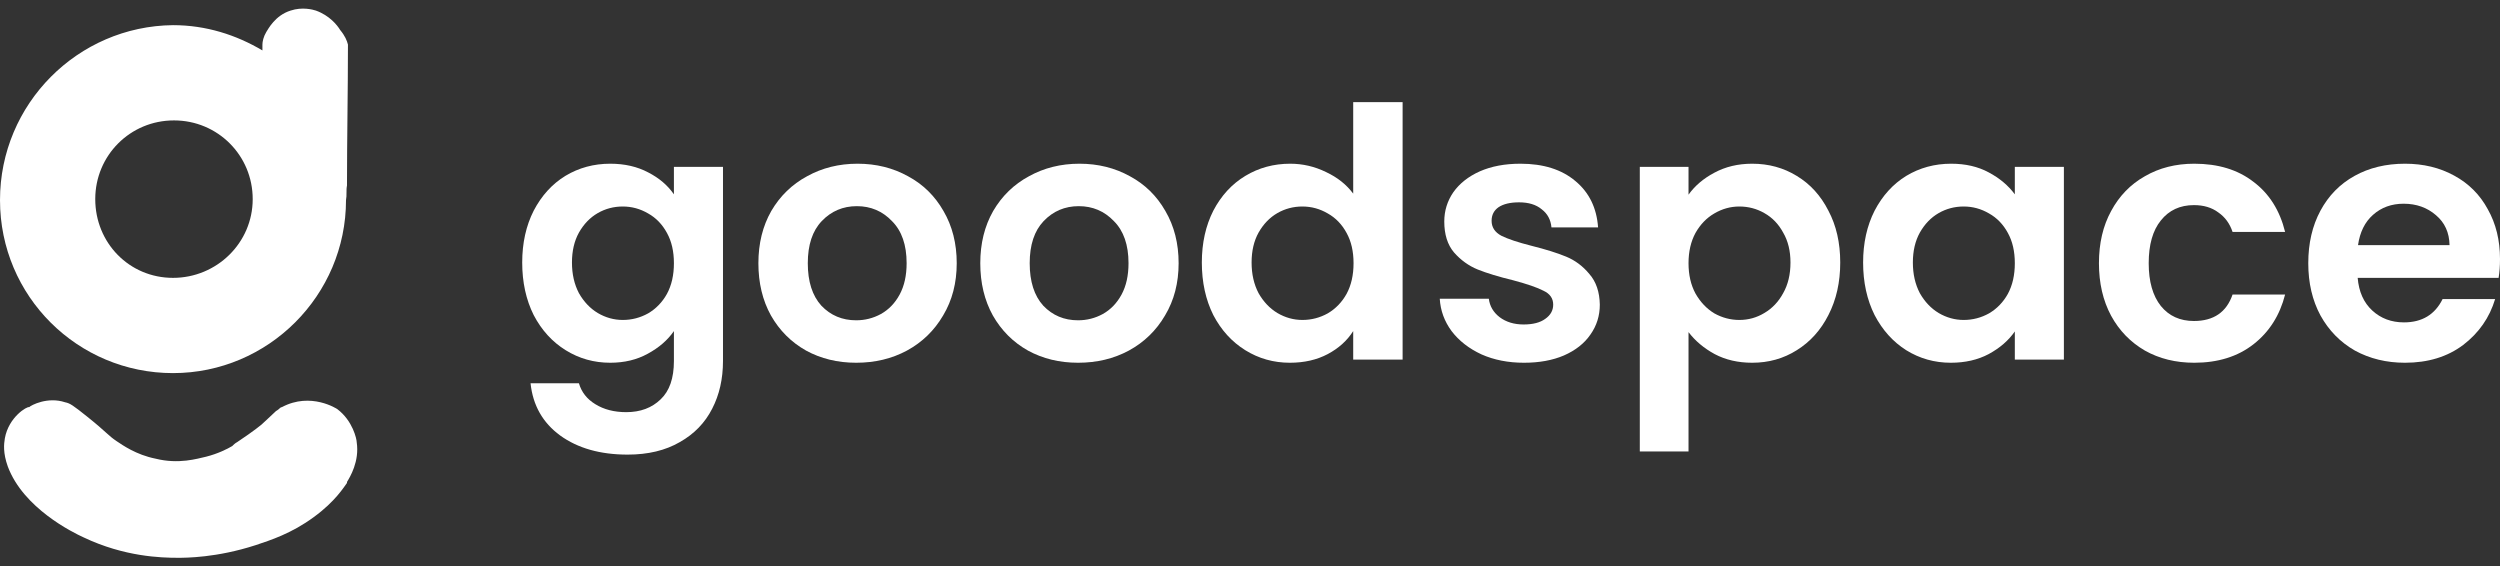 <svg width="256" height="58" viewBox="0 0 256 58" fill="none" xmlns="http://www.w3.org/2000/svg">
<rect x="0" y="0" width="256" height="58" fill="#333333" stroke="none"/>
<path d="M0.498 44.876C0.398 45.473 0.299 46.369 0.796 47.762C2.389 52.042 7.464 54.53 8.559 55.028C12.739 57.018 16.521 57.118 18.213 57.118C19.009 57.118 22.194 57.118 26.175 55.824C27.668 55.326 29.858 54.63 32.147 52.938C34.337 51.345 35.232 49.852 35.531 49.454C35.531 49.454 35.531 49.454 35.531 49.355C35.829 48.857 36.825 47.265 36.526 45.274C36.526 44.976 36.128 43.085 34.535 41.89C34.535 41.89 31.848 40.099 28.863 41.691C28.763 41.691 28.663 41.791 28.663 41.791C28.464 41.99 28.265 42.09 28.265 42.09C27.967 42.388 26.872 43.383 26.773 43.483C26.773 43.483 26.076 44.08 24.284 45.274C24.085 45.374 23.886 45.573 23.886 45.573L23.787 45.672C23.289 45.971 22.294 46.469 21.099 46.767C20.204 46.966 18.313 47.563 15.924 46.966C13.934 46.568 12.54 45.573 11.943 45.175C11.047 44.578 10.948 44.279 8.957 42.687C7.464 41.492 7.166 41.293 6.668 41.194C4.877 40.597 3.185 41.492 2.986 41.691C2.787 41.592 0.896 42.687 0.498 44.876Z" fill="white"/>
<path d="M35.531 18.998C35.531 14.221 35.63 9.344 35.63 4.567C35.531 4.169 35.332 3.671 34.834 3.074C34.535 2.576 33.739 1.581 32.346 1.083C32.047 0.984 30.953 0.685 29.758 1.083C28.166 1.581 27.469 2.974 27.27 3.273C26.971 3.771 26.872 4.268 26.872 4.567C26.872 4.766 26.872 4.965 26.872 5.164C24.185 3.571 21.099 2.576 17.716 2.576C7.962 2.676 0 10.638 0 20.491C0 30.344 7.962 38.206 17.716 38.206C27.469 38.206 35.431 30.244 35.431 20.491C35.531 19.993 35.431 19.496 35.531 18.998ZM17.716 28.453C13.237 28.453 9.754 24.87 9.754 20.391C9.754 15.913 13.336 12.33 17.815 12.33C22.294 12.33 25.877 15.913 25.877 20.391C25.877 24.87 22.194 28.453 17.716 28.453Z" fill="white"/>
<path d="M62.489 16.764C63.962 16.764 65.256 17.061 66.373 17.654C67.489 18.225 68.368 18.973 69.009 19.899V17.084H74.034V36.967C74.034 38.796 73.665 40.423 72.929 41.849C72.192 43.298 71.088 44.438 69.615 45.269C68.142 46.125 66.361 46.552 64.27 46.552C61.467 46.552 59.163 45.899 57.358 44.592C55.576 43.286 54.566 41.504 54.329 39.248H59.282C59.543 40.15 60.101 40.863 60.956 41.386C61.835 41.932 62.892 42.205 64.128 42.205C65.577 42.205 66.753 41.766 67.655 40.887C68.558 40.032 69.009 38.725 69.009 36.967V33.903C68.368 34.829 67.477 35.601 66.337 36.219C65.221 36.837 63.938 37.145 62.489 37.145C60.826 37.145 59.306 36.718 57.928 35.863C56.55 35.007 55.457 33.808 54.65 32.264C53.866 30.696 53.474 28.902 53.474 26.883C53.474 24.888 53.866 23.118 54.65 21.574C55.457 20.03 56.538 18.842 57.892 18.011C59.27 17.18 60.802 16.764 62.489 16.764ZM69.009 26.954C69.009 25.743 68.772 24.71 68.297 23.855C67.822 22.976 67.18 22.311 66.373 21.859C65.565 21.384 64.698 21.146 63.771 21.146C62.845 21.146 61.99 21.372 61.206 21.823C60.422 22.275 59.781 22.94 59.282 23.819C58.807 24.674 58.569 25.695 58.569 26.883C58.569 28.071 58.807 29.116 59.282 30.019C59.781 30.898 60.422 31.575 61.206 32.05C62.014 32.525 62.869 32.763 63.771 32.763C64.698 32.763 65.565 32.537 66.373 32.086C67.18 31.61 67.822 30.945 68.297 30.09C68.772 29.211 69.009 28.166 69.009 26.954Z" fill="white"/>
<path d="M87.671 37.145C85.771 37.145 84.06 36.73 82.54 35.898C81.02 35.043 79.82 33.843 78.941 32.299C78.086 30.755 77.659 28.974 77.659 26.954C77.659 24.935 78.098 23.154 78.977 21.61C79.88 20.066 81.103 18.878 82.647 18.047C84.191 17.191 85.913 16.764 87.814 16.764C89.714 16.764 91.436 17.191 92.98 18.047C94.524 18.878 95.736 20.066 96.615 21.61C97.517 23.154 97.969 24.935 97.969 26.954C97.969 28.974 97.506 30.755 96.579 32.299C95.677 33.843 94.441 35.043 92.873 35.898C91.329 36.73 89.595 37.145 87.671 37.145ZM87.671 32.798C88.574 32.798 89.417 32.584 90.201 32.157C91.009 31.706 91.65 31.04 92.125 30.161C92.6 29.282 92.838 28.213 92.838 26.954C92.838 25.078 92.339 23.641 91.341 22.643C90.367 21.622 89.168 21.111 87.742 21.111C86.317 21.111 85.118 21.622 84.144 22.643C83.193 23.641 82.718 25.078 82.718 26.954C82.718 28.831 83.181 30.28 84.108 31.302C85.058 32.299 86.246 32.798 87.671 32.798Z" fill="white"/>
<path d="M110.394 37.145C108.493 37.145 106.783 36.73 105.263 35.898C103.742 35.043 102.543 33.843 101.664 32.299C100.809 30.755 100.381 28.974 100.381 26.954C100.381 24.935 100.82 23.154 101.699 21.61C102.602 20.066 103.825 18.878 105.369 18.047C106.913 17.191 108.636 16.764 110.536 16.764C112.436 16.764 114.159 17.191 115.703 18.047C117.247 18.878 118.458 20.066 119.337 21.61C120.24 23.154 120.691 24.935 120.691 26.954C120.691 28.974 120.228 30.755 119.302 32.299C118.399 33.843 117.164 35.043 115.596 35.898C114.052 36.73 112.318 37.145 110.394 37.145ZM110.394 32.798C111.296 32.798 112.14 32.584 112.923 32.157C113.731 31.706 114.372 31.04 114.848 30.161C115.323 29.282 115.56 28.213 115.56 26.954C115.56 25.078 115.061 23.641 114.064 22.643C113.09 21.622 111.89 21.111 110.465 21.111C109.04 21.111 107.84 21.622 106.866 22.643C105.916 23.641 105.441 25.078 105.441 26.954C105.441 28.831 105.904 30.28 106.83 31.302C107.781 32.299 108.968 32.798 110.394 32.798Z" fill="white"/>
<path d="M123.068 26.883C123.068 24.888 123.46 23.118 124.244 21.574C125.051 20.03 126.144 18.842 127.522 18.011C128.9 17.18 130.432 16.764 132.118 16.764C133.401 16.764 134.624 17.049 135.788 17.619C136.952 18.165 137.879 18.902 138.568 19.828V10.457H143.627V36.825H138.568V33.903C137.95 34.877 137.083 35.661 135.967 36.255C134.85 36.848 133.555 37.145 132.083 37.145C130.42 37.145 128.9 36.718 127.522 35.863C126.144 35.007 125.051 33.808 124.244 32.264C123.46 30.696 123.068 28.902 123.068 26.883ZM138.603 26.954C138.603 25.743 138.366 24.71 137.891 23.855C137.416 22.976 136.774 22.311 135.967 21.859C135.159 21.384 134.292 21.146 133.365 21.146C132.439 21.146 131.584 21.372 130.8 21.823C130.016 22.275 129.375 22.94 128.876 23.819C128.401 24.674 128.163 25.695 128.163 26.883C128.163 28.071 128.401 29.116 128.876 30.019C129.375 30.898 130.016 31.575 130.8 32.05C131.608 32.525 132.463 32.763 133.365 32.763C134.292 32.763 135.159 32.537 135.967 32.086C136.774 31.61 137.416 30.945 137.891 30.09C138.366 29.211 138.603 28.166 138.603 26.954Z" fill="white"/>
<path d="M156.054 37.145C154.438 37.145 152.989 36.86 151.706 36.29C150.424 35.696 149.402 34.901 148.642 33.903C147.906 32.905 147.502 31.8 147.431 30.589H152.455C152.55 31.349 152.918 31.979 153.559 32.477C154.224 32.976 155.044 33.226 156.018 33.226C156.968 33.226 157.705 33.036 158.227 32.656C158.774 32.276 159.047 31.789 159.047 31.195C159.047 30.553 158.714 30.078 158.049 29.77C157.408 29.437 156.374 29.081 154.949 28.701C153.476 28.344 152.265 27.976 151.315 27.596C150.388 27.216 149.58 26.634 148.892 25.85C148.226 25.066 147.894 24.009 147.894 22.679C147.894 21.586 148.203 20.588 148.82 19.686C149.462 18.783 150.364 18.07 151.528 17.548C152.716 17.025 154.106 16.764 155.697 16.764C158.049 16.764 159.926 17.358 161.327 18.545C162.729 19.709 163.501 21.289 163.643 23.284H158.869C158.797 22.5 158.465 21.883 157.871 21.432C157.301 20.956 156.529 20.719 155.555 20.719C154.652 20.719 153.951 20.885 153.452 21.218C152.977 21.55 152.74 22.014 152.74 22.607C152.74 23.273 153.072 23.783 153.738 24.14C154.403 24.472 155.436 24.817 156.837 25.173C158.263 25.529 159.439 25.897 160.365 26.277C161.292 26.658 162.087 27.252 162.752 28.059C163.441 28.843 163.798 29.888 163.821 31.195C163.821 32.335 163.501 33.356 162.859 34.259C162.242 35.162 161.339 35.874 160.151 36.397C158.987 36.896 157.621 37.145 156.054 37.145Z" fill="white"/>
<path d="M172.905 19.935C173.546 19.032 174.425 18.284 175.542 17.69C176.682 17.073 177.976 16.764 179.425 16.764C181.112 16.764 182.632 17.18 183.986 18.011C185.364 18.842 186.445 20.03 187.229 21.574C188.037 23.094 188.44 24.864 188.44 26.883C188.44 28.902 188.037 30.696 187.229 32.264C186.445 33.808 185.364 35.007 183.986 35.863C182.632 36.718 181.112 37.145 179.425 37.145C177.976 37.145 176.694 36.848 175.577 36.255C174.484 35.661 173.594 34.912 172.905 34.01V46.231H167.916V17.084H172.905V19.935ZM183.345 26.883C183.345 25.695 183.096 24.674 182.597 23.819C182.122 22.94 181.48 22.275 180.673 21.823C179.889 21.372 179.034 21.146 178.107 21.146C177.204 21.146 176.349 21.384 175.542 21.859C174.758 22.311 174.116 22.976 173.617 23.855C173.142 24.733 172.905 25.767 172.905 26.954C172.905 28.142 173.142 29.176 173.617 30.055C174.116 30.933 174.758 31.61 175.542 32.086C176.349 32.537 177.204 32.763 178.107 32.763C179.034 32.763 179.889 32.525 180.673 32.05C181.48 31.575 182.122 30.898 182.597 30.019C183.096 29.14 183.345 28.095 183.345 26.883Z" fill="white"/>
<path d="M190.783 26.883C190.783 24.888 191.175 23.118 191.959 21.574C192.766 20.03 193.847 18.842 195.201 18.011C196.579 17.18 198.111 16.764 199.798 16.764C201.27 16.764 202.553 17.061 203.646 17.654C204.762 18.248 205.653 18.997 206.318 19.899V17.084H211.342V36.825H206.318V33.938C205.677 34.865 204.786 35.637 203.646 36.255C202.529 36.848 201.235 37.145 199.762 37.145C198.099 37.145 196.579 36.718 195.201 35.863C193.847 35.007 192.766 33.808 191.959 32.264C191.175 30.696 190.783 28.902 190.783 26.883ZM206.318 26.954C206.318 25.743 206.081 24.71 205.606 23.855C205.131 22.976 204.489 22.311 203.681 21.859C202.874 21.384 202.007 21.146 201.08 21.146C200.154 21.146 199.299 21.372 198.515 21.823C197.731 22.275 197.09 22.94 196.591 23.819C196.116 24.674 195.878 25.695 195.878 26.883C195.878 28.071 196.116 29.116 196.591 30.019C197.09 30.898 197.731 31.575 198.515 32.05C199.322 32.525 200.178 32.763 201.08 32.763C202.007 32.763 202.874 32.537 203.681 32.086C204.489 31.61 205.131 30.945 205.606 30.09C206.081 29.211 206.318 28.166 206.318 26.954Z" fill="white"/>
<path d="M214.932 26.954C214.932 24.912 215.347 23.13 216.179 21.61C217.01 20.066 218.162 18.878 219.635 18.047C221.108 17.191 222.795 16.764 224.695 16.764C227.142 16.764 229.161 17.381 230.752 18.617C232.368 19.828 233.449 21.538 233.995 23.748H228.614C228.329 22.892 227.842 22.227 227.154 21.752C226.488 21.253 225.657 21.004 224.659 21.004C223.234 21.004 222.106 21.527 221.274 22.572C220.443 23.593 220.027 25.054 220.027 26.954C220.027 28.831 220.443 30.292 221.274 31.337C222.106 32.359 223.234 32.87 224.659 32.87C226.678 32.87 227.997 31.967 228.614 30.161H233.995C233.449 32.299 232.368 33.998 230.752 35.257C229.137 36.516 227.118 37.145 224.695 37.145C222.795 37.145 221.108 36.73 219.635 35.898C218.162 35.043 217.01 33.855 216.179 32.335C215.347 30.791 214.932 28.997 214.932 26.954Z" fill="white"/>
<path d="M256 26.527C256 27.24 255.952 27.881 255.857 28.451H241.426C241.545 29.876 242.044 30.993 242.923 31.8C243.802 32.608 244.883 33.012 246.166 33.012C248.018 33.012 249.337 32.216 250.121 30.625H255.501C254.931 32.525 253.838 34.093 252.223 35.328C250.608 36.54 248.624 37.145 246.272 37.145C244.372 37.145 242.662 36.73 241.141 35.898C239.645 35.043 238.469 33.843 237.614 32.299C236.782 30.755 236.367 28.974 236.367 26.954C236.367 24.912 236.782 23.118 237.614 21.574C238.445 20.03 239.609 18.842 241.106 18.011C242.602 17.18 244.325 16.764 246.272 16.764C248.149 16.764 249.824 17.168 251.297 17.975C252.793 18.783 253.945 19.935 254.753 21.432C255.584 22.904 256 24.603 256 26.527ZM250.833 25.102C250.81 23.819 250.346 22.797 249.444 22.037C248.541 21.253 247.436 20.861 246.13 20.861C244.895 20.861 243.849 21.241 242.994 22.002C242.163 22.738 241.652 23.771 241.462 25.102H250.833Z" fill="white"/>
</svg>
